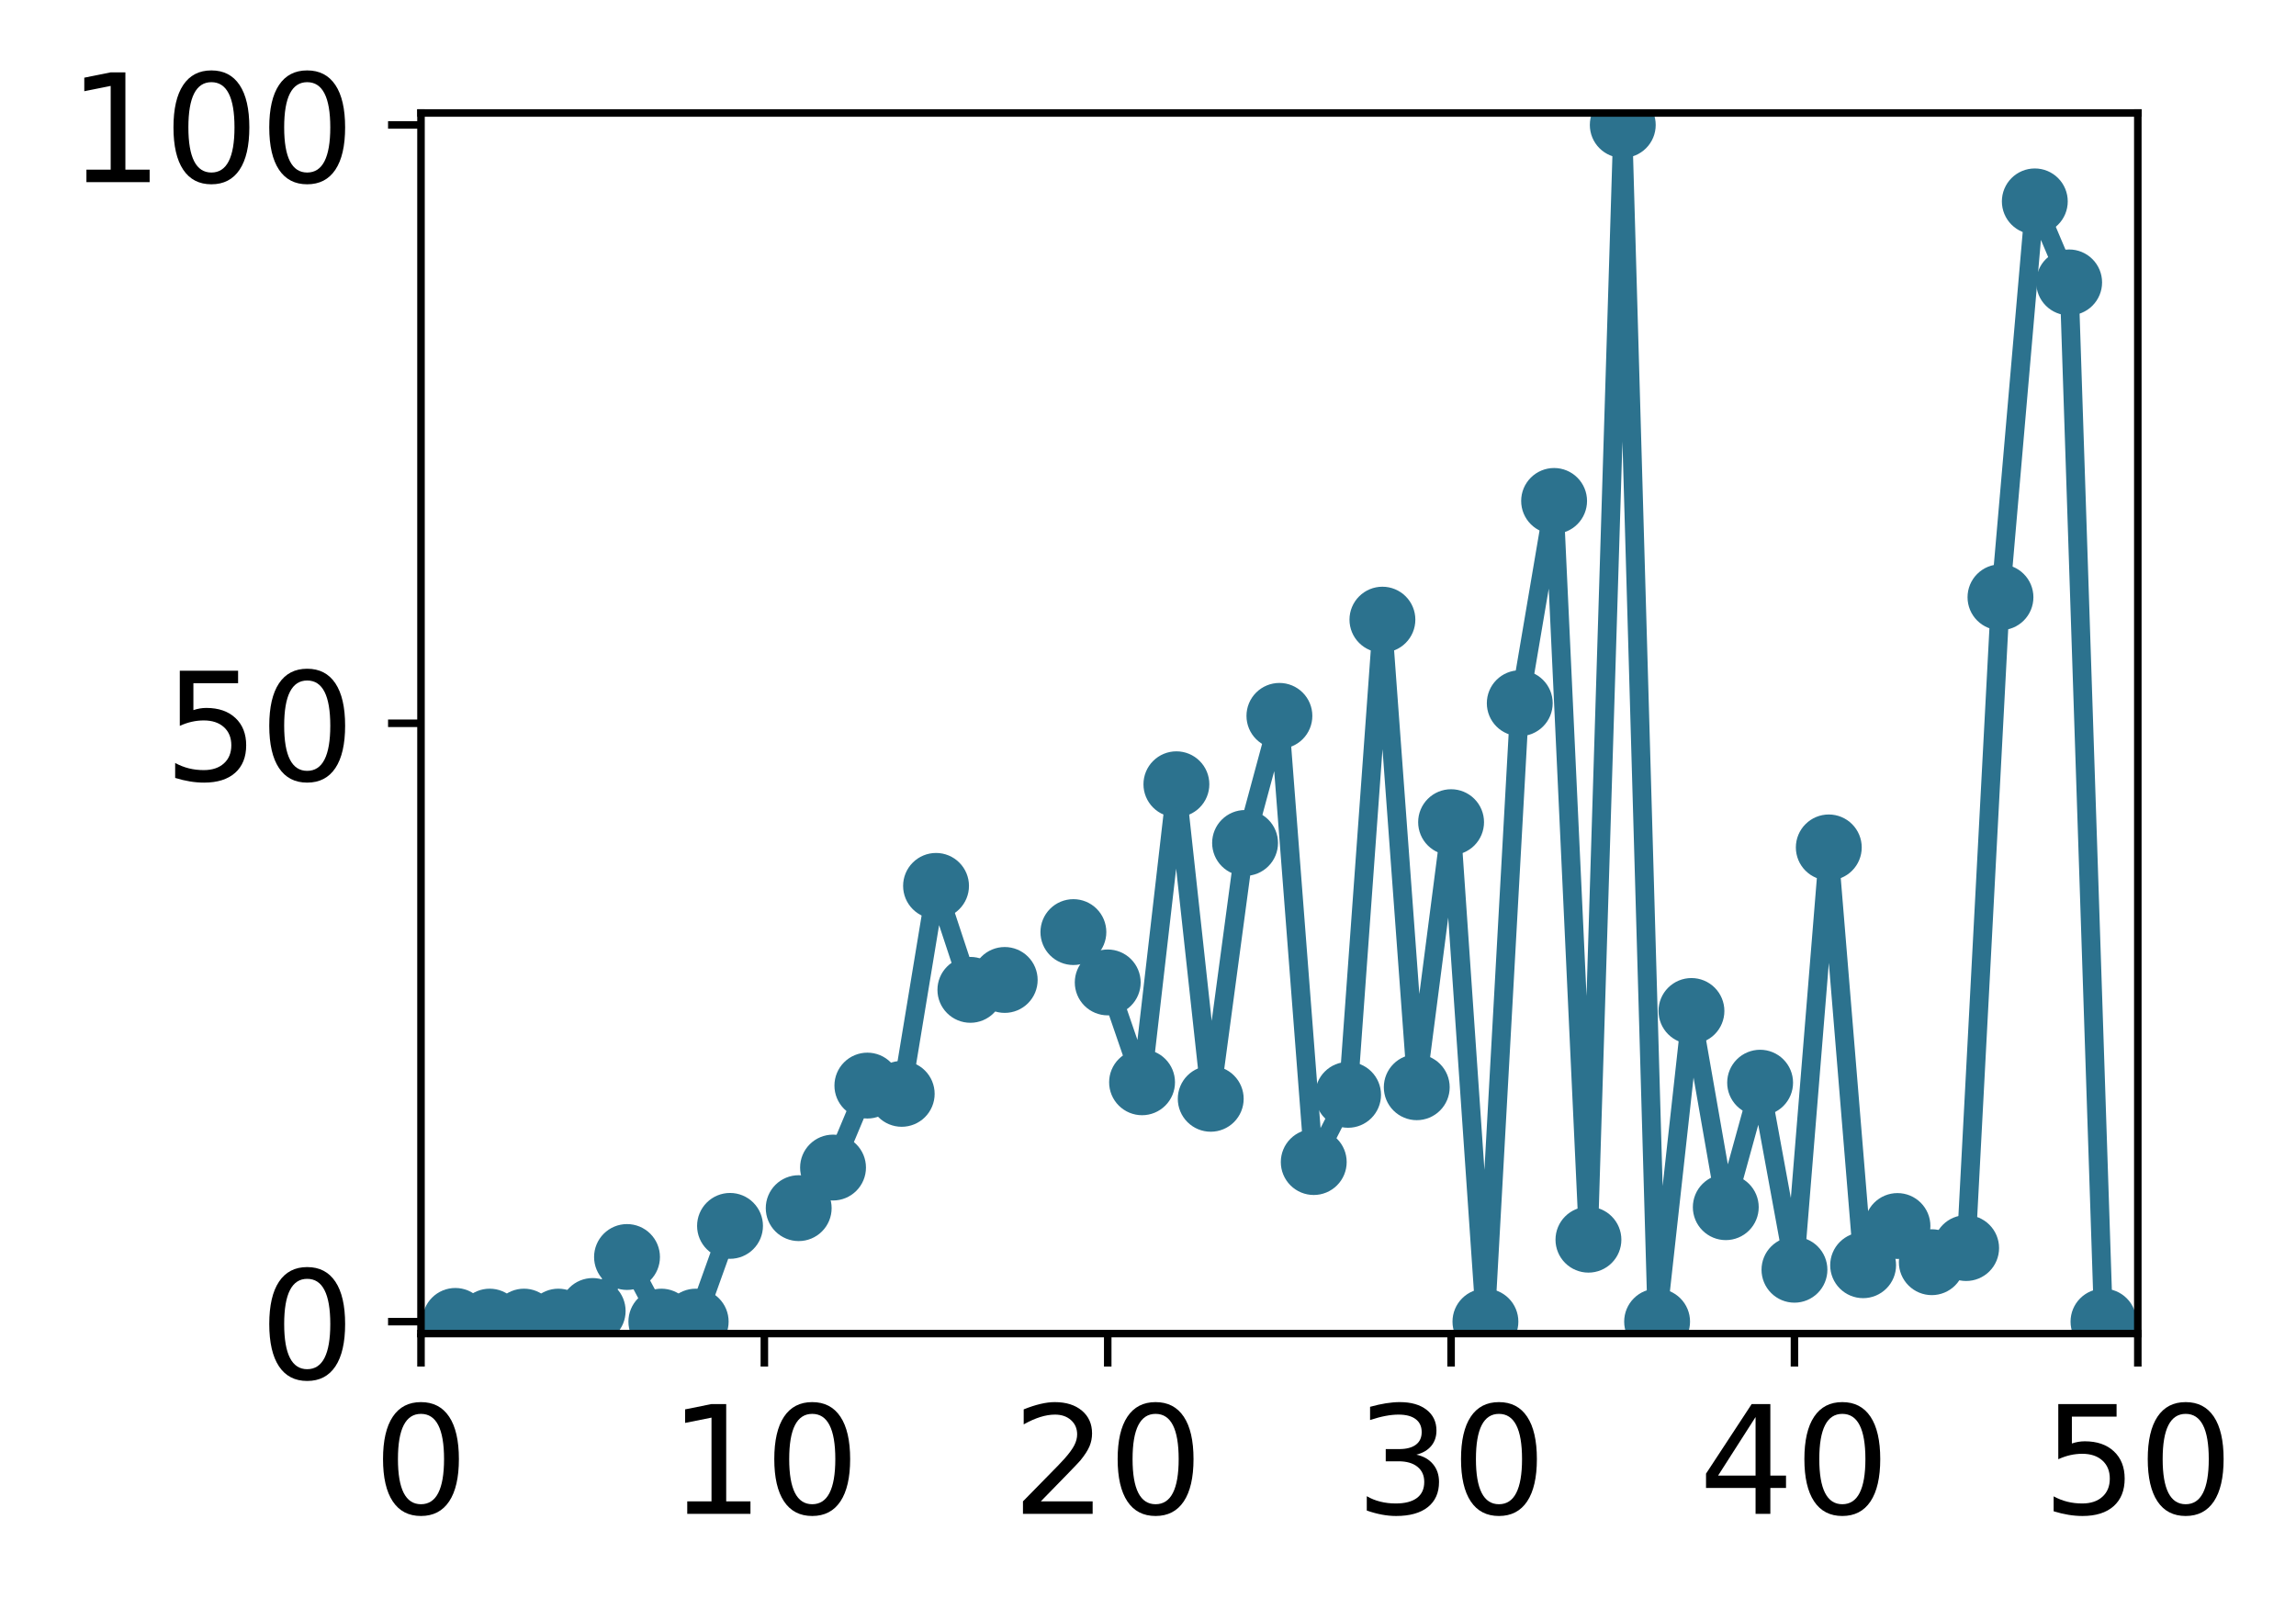 <?xml version="1.0" encoding="utf-8" standalone="no"?>
<!DOCTYPE svg PUBLIC "-//W3C//DTD SVG 1.1//EN"
  "http://www.w3.org/Graphics/SVG/1.1/DTD/svg11.dtd">
<!-- Created with matplotlib (http://matplotlib.org/) -->
<svg height="171pt" version="1.1" viewBox="0 0 244 171" width="244pt" xmlns="http://www.w3.org/2000/svg" xmlns:xlink="http://www.w3.org/1999/xlink">
 <defs>
  <style type="text/css">
*{stroke-linecap:butt;stroke-linejoin:round;}
  </style>
 </defs>
 <g id="figure_1">
  <g id="patch_1">
   <path d="M 0 171.411 
L 244.57 171.411 
L 244.57 0 
L 0 0 
z
" style="fill:#ffffff;"/>
  </g>
  <g id="axes_1">
   <g id="patch_2">
    <path d="M 44.74 141.726 
L 227.19 141.726 
L 227.19 12.007 
L 44.74 12.007 
z
" style="fill:#ffffff;"/>
   </g>
   <g id="matplotlib.axis_1">
    <g id="xtick_1">
     <g id="line2d_1">
      <defs>
       <path d="M 0 0 
L 0 3.5 
" id="m00c2ce527c" style="stroke:#000000;stroke-width:0.8;"/>
      </defs>
      <g>
       <use style="stroke:#000000;stroke-width:0.8;" x="44.74" xlink:href="#m00c2ce527c" y="141.726"/>
      </g>
     </g>
     <g id="text_1">
      <!-- 0 -->
      <defs>
       <path d="M 31.781 66.406 
Q 24.172 66.406 20.328 58.906 
Q 16.5 51.422 16.5 36.375 
Q 16.5 21.391 20.328 13.891 
Q 24.172 6.391 31.781 6.391 
Q 39.453 6.391 43.281 13.891 
Q 47.125 21.391 47.125 36.375 
Q 47.125 51.422 43.281 58.906 
Q 39.453 66.406 31.781 66.406 
z
M 31.781 74.219 
Q 44.047 74.219 50.516 64.516 
Q 56.984 54.828 56.984 36.375 
Q 56.984 17.969 50.516 8.266 
Q 44.047 -1.422 31.781 -1.422 
Q 19.531 -1.422 13.062 8.266 
Q 6.594 17.969 6.594 36.375 
Q 6.594 54.828 13.062 64.516 
Q 19.531 74.219 31.781 74.219 
z
" id="DejaVuSans-30"/>
      </defs>
      <g transform="translate(39.65 160.883)scale(0.16 -0.16)">
       <use xlink:href="#DejaVuSans-30"/>
      </g>
     </g>
    </g>
    <g id="xtick_2">
     <g id="line2d_2">
      <g>
       <use style="stroke:#000000;stroke-width:0.8;" x="81.23" xlink:href="#m00c2ce527c" y="141.726"/>
      </g>
     </g>
     <g id="text_2">
      <!-- 10 -->
      <defs>
       <path d="M 12.406 8.297 
L 28.516 8.297 
L 28.516 63.922 
L 10.984 60.406 
L 10.984 69.391 
L 28.422 72.906 
L 38.281 72.906 
L 38.281 8.297 
L 54.391 8.297 
L 54.391 0 
L 12.406 0 
z
" id="DejaVuSans-31"/>
      </defs>
      <g transform="translate(71.05 160.883)scale(0.16 -0.16)">
       <use xlink:href="#DejaVuSans-31"/>
       <use x="63.623" xlink:href="#DejaVuSans-30"/>
      </g>
     </g>
    </g>
    <g id="xtick_3">
     <g id="line2d_3">
      <g>
       <use style="stroke:#000000;stroke-width:0.8;" x="117.72" xlink:href="#m00c2ce527c" y="141.726"/>
      </g>
     </g>
     <g id="text_3">
      <!-- 20 -->
      <defs>
       <path d="M 19.188 8.297 
L 53.609 8.297 
L 53.609 0 
L 7.328 0 
L 7.328 8.297 
Q 12.938 14.109 22.625 23.891 
Q 32.328 33.688 34.812 36.531 
Q 39.547 41.844 41.422 45.531 
Q 43.312 49.219 43.312 52.781 
Q 43.312 58.594 39.234 62.25 
Q 35.156 65.922 28.609 65.922 
Q 23.969 65.922 18.812 64.312 
Q 13.672 62.703 7.812 59.422 
L 7.812 69.391 
Q 13.766 71.781 18.938 73 
Q 24.125 74.219 28.422 74.219 
Q 39.75 74.219 46.484 68.547 
Q 53.219 62.891 53.219 53.422 
Q 53.219 48.922 51.531 44.891 
Q 49.859 40.875 45.406 35.406 
Q 44.188 33.984 37.641 27.219 
Q 31.109 20.453 19.188 8.297 
z
" id="DejaVuSans-32"/>
      </defs>
      <g transform="translate(107.54 160.883)scale(0.16 -0.16)">
       <use xlink:href="#DejaVuSans-32"/>
       <use x="63.623" xlink:href="#DejaVuSans-30"/>
      </g>
     </g>
    </g>
    <g id="xtick_4">
     <g id="line2d_4">
      <g>
       <use style="stroke:#000000;stroke-width:0.8;" x="154.21" xlink:href="#m00c2ce527c" y="141.726"/>
      </g>
     </g>
     <g id="text_4">
      <!-- 30 -->
      <defs>
       <path d="M 40.578 39.312 
Q 47.656 37.797 51.625 33 
Q 55.609 28.219 55.609 21.188 
Q 55.609 10.406 48.188 4.484 
Q 40.766 -1.422 27.094 -1.422 
Q 22.516 -1.422 17.656 -0.516 
Q 12.797 0.391 7.625 2.203 
L 7.625 11.719 
Q 11.719 9.328 16.594 8.109 
Q 21.484 6.891 26.812 6.891 
Q 36.078 6.891 40.938 10.547 
Q 45.797 14.203 45.797 21.188 
Q 45.797 27.641 41.281 31.266 
Q 36.766 34.906 28.719 34.906 
L 20.219 34.906 
L 20.219 43.016 
L 29.109 43.016 
Q 36.375 43.016 40.234 45.922 
Q 44.094 48.828 44.094 54.297 
Q 44.094 59.906 40.109 62.906 
Q 36.141 65.922 28.719 65.922 
Q 24.656 65.922 20.016 65.031 
Q 15.375 64.156 9.812 62.312 
L 9.812 71.094 
Q 15.438 72.656 20.344 73.438 
Q 25.25 74.219 29.594 74.219 
Q 40.828 74.219 47.359 69.109 
Q 53.906 64.016 53.906 55.328 
Q 53.906 49.266 50.438 45.094 
Q 46.969 40.922 40.578 39.312 
z
" id="DejaVuSans-33"/>
      </defs>
      <g transform="translate(144.03 160.883)scale(0.16 -0.16)">
       <use xlink:href="#DejaVuSans-33"/>
       <use x="63.623" xlink:href="#DejaVuSans-30"/>
      </g>
     </g>
    </g>
    <g id="xtick_5">
     <g id="line2d_5">
      <g>
       <use style="stroke:#000000;stroke-width:0.8;" x="190.7" xlink:href="#m00c2ce527c" y="141.726"/>
      </g>
     </g>
     <g id="text_5">
      <!-- 40 -->
      <defs>
       <path d="M 37.797 64.312 
L 12.891 25.391 
L 37.797 25.391 
z
M 35.203 72.906 
L 47.609 72.906 
L 47.609 25.391 
L 58.016 25.391 
L 58.016 17.188 
L 47.609 17.188 
L 47.609 0 
L 37.797 0 
L 37.797 17.188 
L 4.891 17.188 
L 4.891 26.703 
z
" id="DejaVuSans-34"/>
      </defs>
      <g transform="translate(180.52 160.883)scale(0.16 -0.16)">
       <use xlink:href="#DejaVuSans-34"/>
       <use x="63.623" xlink:href="#DejaVuSans-30"/>
      </g>
     </g>
    </g>
    <g id="xtick_6">
     <g id="line2d_6">
      <g>
       <use style="stroke:#000000;stroke-width:0.8;" x="227.19" xlink:href="#m00c2ce527c" y="141.726"/>
      </g>
     </g>
     <g id="text_6">
      <!-- 50 -->
      <defs>
       <path d="M 10.797 72.906 
L 49.516 72.906 
L 49.516 64.594 
L 19.828 64.594 
L 19.828 46.734 
Q 21.969 47.469 24.109 47.828 
Q 26.266 48.188 28.422 48.188 
Q 40.625 48.188 47.75 41.5 
Q 54.891 34.812 54.891 23.391 
Q 54.891 11.625 47.562 5.094 
Q 40.234 -1.422 26.906 -1.422 
Q 22.312 -1.422 17.547 -0.641 
Q 12.797 0.141 7.719 1.703 
L 7.719 11.625 
Q 12.109 9.234 16.797 8.062 
Q 21.484 6.891 26.703 6.891 
Q 35.156 6.891 40.078 11.328 
Q 45.016 15.766 45.016 23.391 
Q 45.016 31 40.078 35.438 
Q 35.156 39.891 26.703 39.891 
Q 22.75 39.891 18.812 39.016 
Q 14.891 38.141 10.797 36.281 
z
" id="DejaVuSans-35"/>
      </defs>
      <g transform="translate(217.01 160.883)scale(0.16 -0.16)">
       <use xlink:href="#DejaVuSans-35"/>
       <use x="63.623" xlink:href="#DejaVuSans-30"/>
      </g>
     </g>
    </g>
   </g>
   <g id="matplotlib.axis_2">
    <g id="ytick_1">
     <g id="line2d_7">
      <defs>
       <path d="M 0 0 
L -3.5 0 
" id="m471834c5fe" style="stroke:#000000;stroke-width:0.8;"/>
      </defs>
      <g>
       <use style="stroke:#000000;stroke-width:0.8;" x="44.74" xlink:href="#m471834c5fe" y="140.454"/>
      </g>
     </g>
     <g id="text_7">
      <!-- 0 -->
      <g transform="translate(27.56 146.533)scale(0.16 -0.16)">
       <use xlink:href="#DejaVuSans-30"/>
      </g>
     </g>
    </g>
    <g id="ytick_2">
     <g id="line2d_8">
      <g>
       <use style="stroke:#000000;stroke-width:0.8;" x="44.74" xlink:href="#m471834c5fe" y="76.866"/>
      </g>
     </g>
     <g id="text_8">
      <!-- 50 -->
      <g transform="translate(17.38 82.945)scale(0.16 -0.16)">
       <use xlink:href="#DejaVuSans-35"/>
       <use x="63.623" xlink:href="#DejaVuSans-30"/>
      </g>
     </g>
    </g>
    <g id="ytick_3">
     <g id="line2d_9">
      <g>
       <use style="stroke:#000000;stroke-width:0.8;" x="44.74" xlink:href="#m471834c5fe" y="13.279"/>
      </g>
     </g>
     <g id="text_9">
      <!-- 100 -->
      <g transform="translate(7.2 19.358)scale(0.16 -0.16)">
       <use xlink:href="#DejaVuSans-31"/>
       <use x="63.623" xlink:href="#DejaVuSans-30"/>
       <use x="127.246" xlink:href="#DejaVuSans-30"/>
      </g>
     </g>
    </g>
   </g>
   <g id="line2d_10">
    <path clip-path="url(#pb97141562c)" d="M 48.389 140.379 
L 52.038 140.454 
L 55.687 140.454 
L 59.336 140.454 
L 62.985 139.324 
L 66.634 133.588 
L 70.283 140.454 
L 73.932 140.454 
L 77.581 130.28 
M 84.879 128.395 
L 88.528 124.082 
L 92.177 115.37 
L 95.826 116.248 
L 99.475 94.147 
L 103.124 105.196 
L 106.773 104.144 
M 114.071 99.057 
L 117.72 104.407 
L 121.369 115.019 
L 125.018 83.347 
L 128.667 116.774 
L 132.316 89.584 
L 135.965 76.079 
L 139.614 123.497 
L 143.263 116.353 
L 146.912 65.853 
L 150.561 115.546 
L 154.21 87.375 
L 157.859 140.454 
L 161.508 74.733 
L 165.157 53.237 
L 168.806 131.747 
L 172.455 13.279 
L 176.104 140.454 
L 179.753 107.441 
L 183.402 128.292 
L 187.051 115.062 
L 190.7 134.941 
L 194.349 90.059 
L 197.998 134.461 
L 201.647 130.294 
L 205.296 134.139 
L 208.945 132.637 
L 212.594 63.473 
L 216.243 21.402 
L 219.892 30.013 
L 223.541 140.454 
" style="fill:none;stroke:#2c728e;stroke-linecap:square;stroke-width:2;"/>
    <defs>
     <path d="M 0 3 
C 0.796 3 1.559 2.684 2.121 2.121 
C 2.684 1.559 3 0.796 3 0 
C 3 -0.796 2.684 -1.559 2.121 -2.121 
C 1.559 -2.684 0.796 -3 0 -3 
C -0.796 -3 -1.559 -2.684 -2.121 -2.121 
C -2.684 -1.559 -3 -0.796 -3 0 
C -3 0.796 -2.684 1.559 -2.121 2.121 
C -1.559 2.684 -0.796 3 0 3 
z
" id="m30f311e61a" style="stroke:#2c728e;"/>
    </defs>
    <g clip-path="url(#pb97141562c)">
     <use style="fill:#2c728e;stroke:#2c728e;" x="48.389" xlink:href="#m30f311e61a" y="140.379"/>
     <use style="fill:#2c728e;stroke:#2c728e;" x="52.038" xlink:href="#m30f311e61a" y="140.454"/>
     <use style="fill:#2c728e;stroke:#2c728e;" x="55.687" xlink:href="#m30f311e61a" y="140.454"/>
     <use style="fill:#2c728e;stroke:#2c728e;" x="59.336" xlink:href="#m30f311e61a" y="140.454"/>
     <use style="fill:#2c728e;stroke:#2c728e;" x="62.985" xlink:href="#m30f311e61a" y="139.324"/>
     <use style="fill:#2c728e;stroke:#2c728e;" x="66.634" xlink:href="#m30f311e61a" y="133.588"/>
     <use style="fill:#2c728e;stroke:#2c728e;" x="70.283" xlink:href="#m30f311e61a" y="140.454"/>
     <use style="fill:#2c728e;stroke:#2c728e;" x="73.932" xlink:href="#m30f311e61a" y="140.454"/>
     <use style="fill:#2c728e;stroke:#2c728e;" x="77.581" xlink:href="#m30f311e61a" y="130.28"/>
     <use style="fill:#2c728e;stroke:#2c728e;" x="84.879" xlink:href="#m30f311e61a" y="128.395"/>
     <use style="fill:#2c728e;stroke:#2c728e;" x="88.528" xlink:href="#m30f311e61a" y="124.082"/>
     <use style="fill:#2c728e;stroke:#2c728e;" x="92.177" xlink:href="#m30f311e61a" y="115.37"/>
     <use style="fill:#2c728e;stroke:#2c728e;" x="95.826" xlink:href="#m30f311e61a" y="116.248"/>
     <use style="fill:#2c728e;stroke:#2c728e;" x="99.475" xlink:href="#m30f311e61a" y="94.147"/>
     <use style="fill:#2c728e;stroke:#2c728e;" x="103.124" xlink:href="#m30f311e61a" y="105.196"/>
     <use style="fill:#2c728e;stroke:#2c728e;" x="106.773" xlink:href="#m30f311e61a" y="104.144"/>
     <use style="fill:#2c728e;stroke:#2c728e;" x="114.071" xlink:href="#m30f311e61a" y="99.057"/>
     <use style="fill:#2c728e;stroke:#2c728e;" x="117.72" xlink:href="#m30f311e61a" y="104.407"/>
     <use style="fill:#2c728e;stroke:#2c728e;" x="121.369" xlink:href="#m30f311e61a" y="115.019"/>
     <use style="fill:#2c728e;stroke:#2c728e;" x="125.018" xlink:href="#m30f311e61a" y="83.347"/>
     <use style="fill:#2c728e;stroke:#2c728e;" x="128.667" xlink:href="#m30f311e61a" y="116.774"/>
     <use style="fill:#2c728e;stroke:#2c728e;" x="132.316" xlink:href="#m30f311e61a" y="89.584"/>
     <use style="fill:#2c728e;stroke:#2c728e;" x="135.965" xlink:href="#m30f311e61a" y="76.079"/>
     <use style="fill:#2c728e;stroke:#2c728e;" x="139.614" xlink:href="#m30f311e61a" y="123.497"/>
     <use style="fill:#2c728e;stroke:#2c728e;" x="143.263" xlink:href="#m30f311e61a" y="116.353"/>
     <use style="fill:#2c728e;stroke:#2c728e;" x="146.912" xlink:href="#m30f311e61a" y="65.853"/>
     <use style="fill:#2c728e;stroke:#2c728e;" x="150.561" xlink:href="#m30f311e61a" y="115.546"/>
     <use style="fill:#2c728e;stroke:#2c728e;" x="154.21" xlink:href="#m30f311e61a" y="87.375"/>
     <use style="fill:#2c728e;stroke:#2c728e;" x="157.859" xlink:href="#m30f311e61a" y="140.454"/>
     <use style="fill:#2c728e;stroke:#2c728e;" x="161.508" xlink:href="#m30f311e61a" y="74.733"/>
     <use style="fill:#2c728e;stroke:#2c728e;" x="165.157" xlink:href="#m30f311e61a" y="53.237"/>
     <use style="fill:#2c728e;stroke:#2c728e;" x="168.806" xlink:href="#m30f311e61a" y="131.747"/>
     <use style="fill:#2c728e;stroke:#2c728e;" x="172.455" xlink:href="#m30f311e61a" y="13.279"/>
     <use style="fill:#2c728e;stroke:#2c728e;" x="176.104" xlink:href="#m30f311e61a" y="140.454"/>
     <use style="fill:#2c728e;stroke:#2c728e;" x="179.753" xlink:href="#m30f311e61a" y="107.441"/>
     <use style="fill:#2c728e;stroke:#2c728e;" x="183.402" xlink:href="#m30f311e61a" y="128.292"/>
     <use style="fill:#2c728e;stroke:#2c728e;" x="187.051" xlink:href="#m30f311e61a" y="115.062"/>
     <use style="fill:#2c728e;stroke:#2c728e;" x="190.7" xlink:href="#m30f311e61a" y="134.941"/>
     <use style="fill:#2c728e;stroke:#2c728e;" x="194.349" xlink:href="#m30f311e61a" y="90.059"/>
     <use style="fill:#2c728e;stroke:#2c728e;" x="197.998" xlink:href="#m30f311e61a" y="134.461"/>
     <use style="fill:#2c728e;stroke:#2c728e;" x="201.647" xlink:href="#m30f311e61a" y="130.294"/>
     <use style="fill:#2c728e;stroke:#2c728e;" x="205.296" xlink:href="#m30f311e61a" y="134.139"/>
     <use style="fill:#2c728e;stroke:#2c728e;" x="208.945" xlink:href="#m30f311e61a" y="132.637"/>
     <use style="fill:#2c728e;stroke:#2c728e;" x="212.594" xlink:href="#m30f311e61a" y="63.473"/>
     <use style="fill:#2c728e;stroke:#2c728e;" x="216.243" xlink:href="#m30f311e61a" y="21.402"/>
     <use style="fill:#2c728e;stroke:#2c728e;" x="219.892" xlink:href="#m30f311e61a" y="30.013"/>
     <use style="fill:#2c728e;stroke:#2c728e;" x="223.541" xlink:href="#m30f311e61a" y="140.454"/>
    </g>
   </g>
   <g id="patch_3">
    <path d="M 44.74 141.726 
L 44.74 12.007 
" style="fill:none;stroke:#000000;stroke-linecap:square;stroke-linejoin:miter;stroke-width:0.8;"/>
   </g>
   <g id="patch_4">
    <path d="M 227.19 141.726 
L 227.19 12.007 
" style="fill:none;stroke:#000000;stroke-linecap:square;stroke-linejoin:miter;stroke-width:0.8;"/>
   </g>
   <g id="patch_5">
    <path d="M 44.74 141.726 
L 227.19 141.726 
" style="fill:none;stroke:#000000;stroke-linecap:square;stroke-linejoin:miter;stroke-width:0.8;"/>
   </g>
   <g id="patch_6">
    <path d="M 44.74 12.007 
L 227.19 12.007 
" style="fill:none;stroke:#000000;stroke-linecap:square;stroke-linejoin:miter;stroke-width:0.8;"/>
   </g>
  </g>
 </g>
 <defs>
  <clipPath id="pb97141562c">
   <rect height="129.719" width="182.45" x="44.74" y="12.007"/>
  </clipPath>
 </defs>
</svg>
